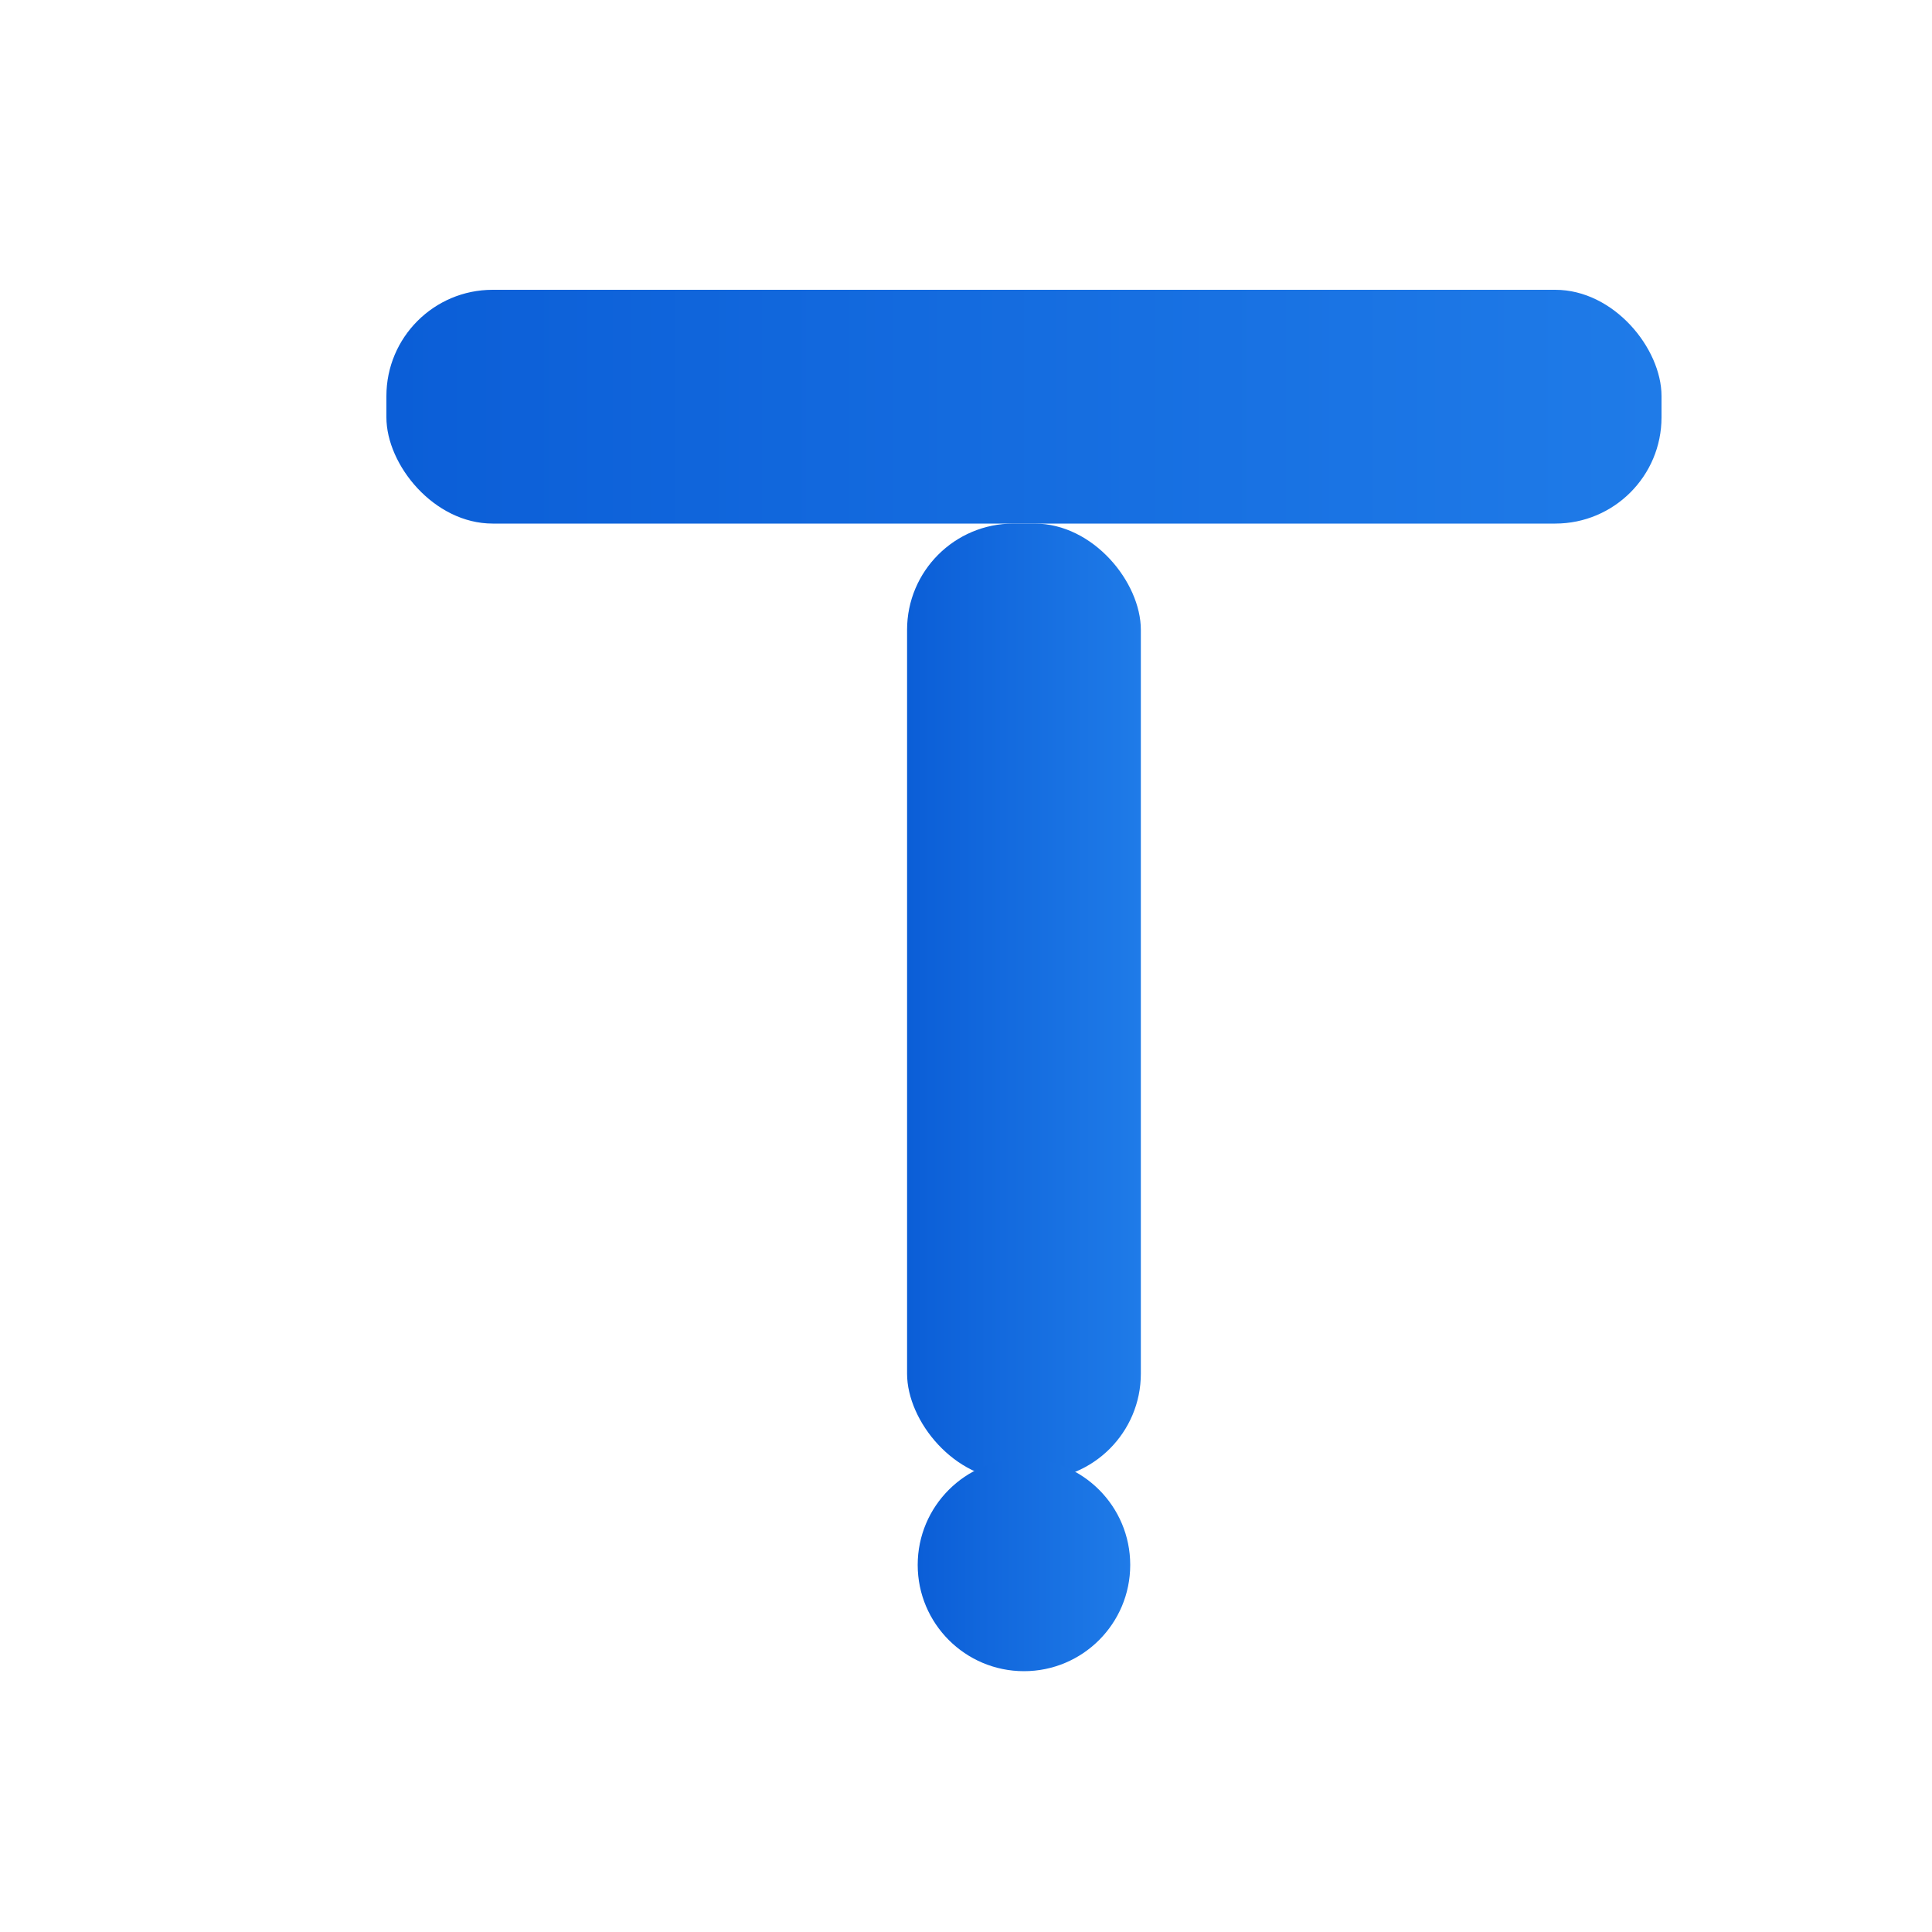 <svg xmlns="http://www.w3.org/2000/svg" viewBox="0 0 200 200">
  <defs>
    <linearGradient id="g" x1="0" x2="1">
      <stop offset="0" stop-color="#0b5ed7"/>
      <stop offset="1" stop-color="#1f7be8"/>
    </linearGradient>
  </defs>
  <rect width="100%" height="100%" fill="none"/>
  <!-- abstract T: a stylized T with Galician blue -->
  <g transform="translate(40,30) scale(1.1)">
    <rect x="0" y="0" width="120" height="22" rx="10" fill="url(#g)"/>
    <rect x="49" y="22" width="22" height="90" rx="10" fill="url(#g)"/>
    <circle cx="60" cy="120" r="10" fill="url(#g)"/>
  </g>
</svg>
